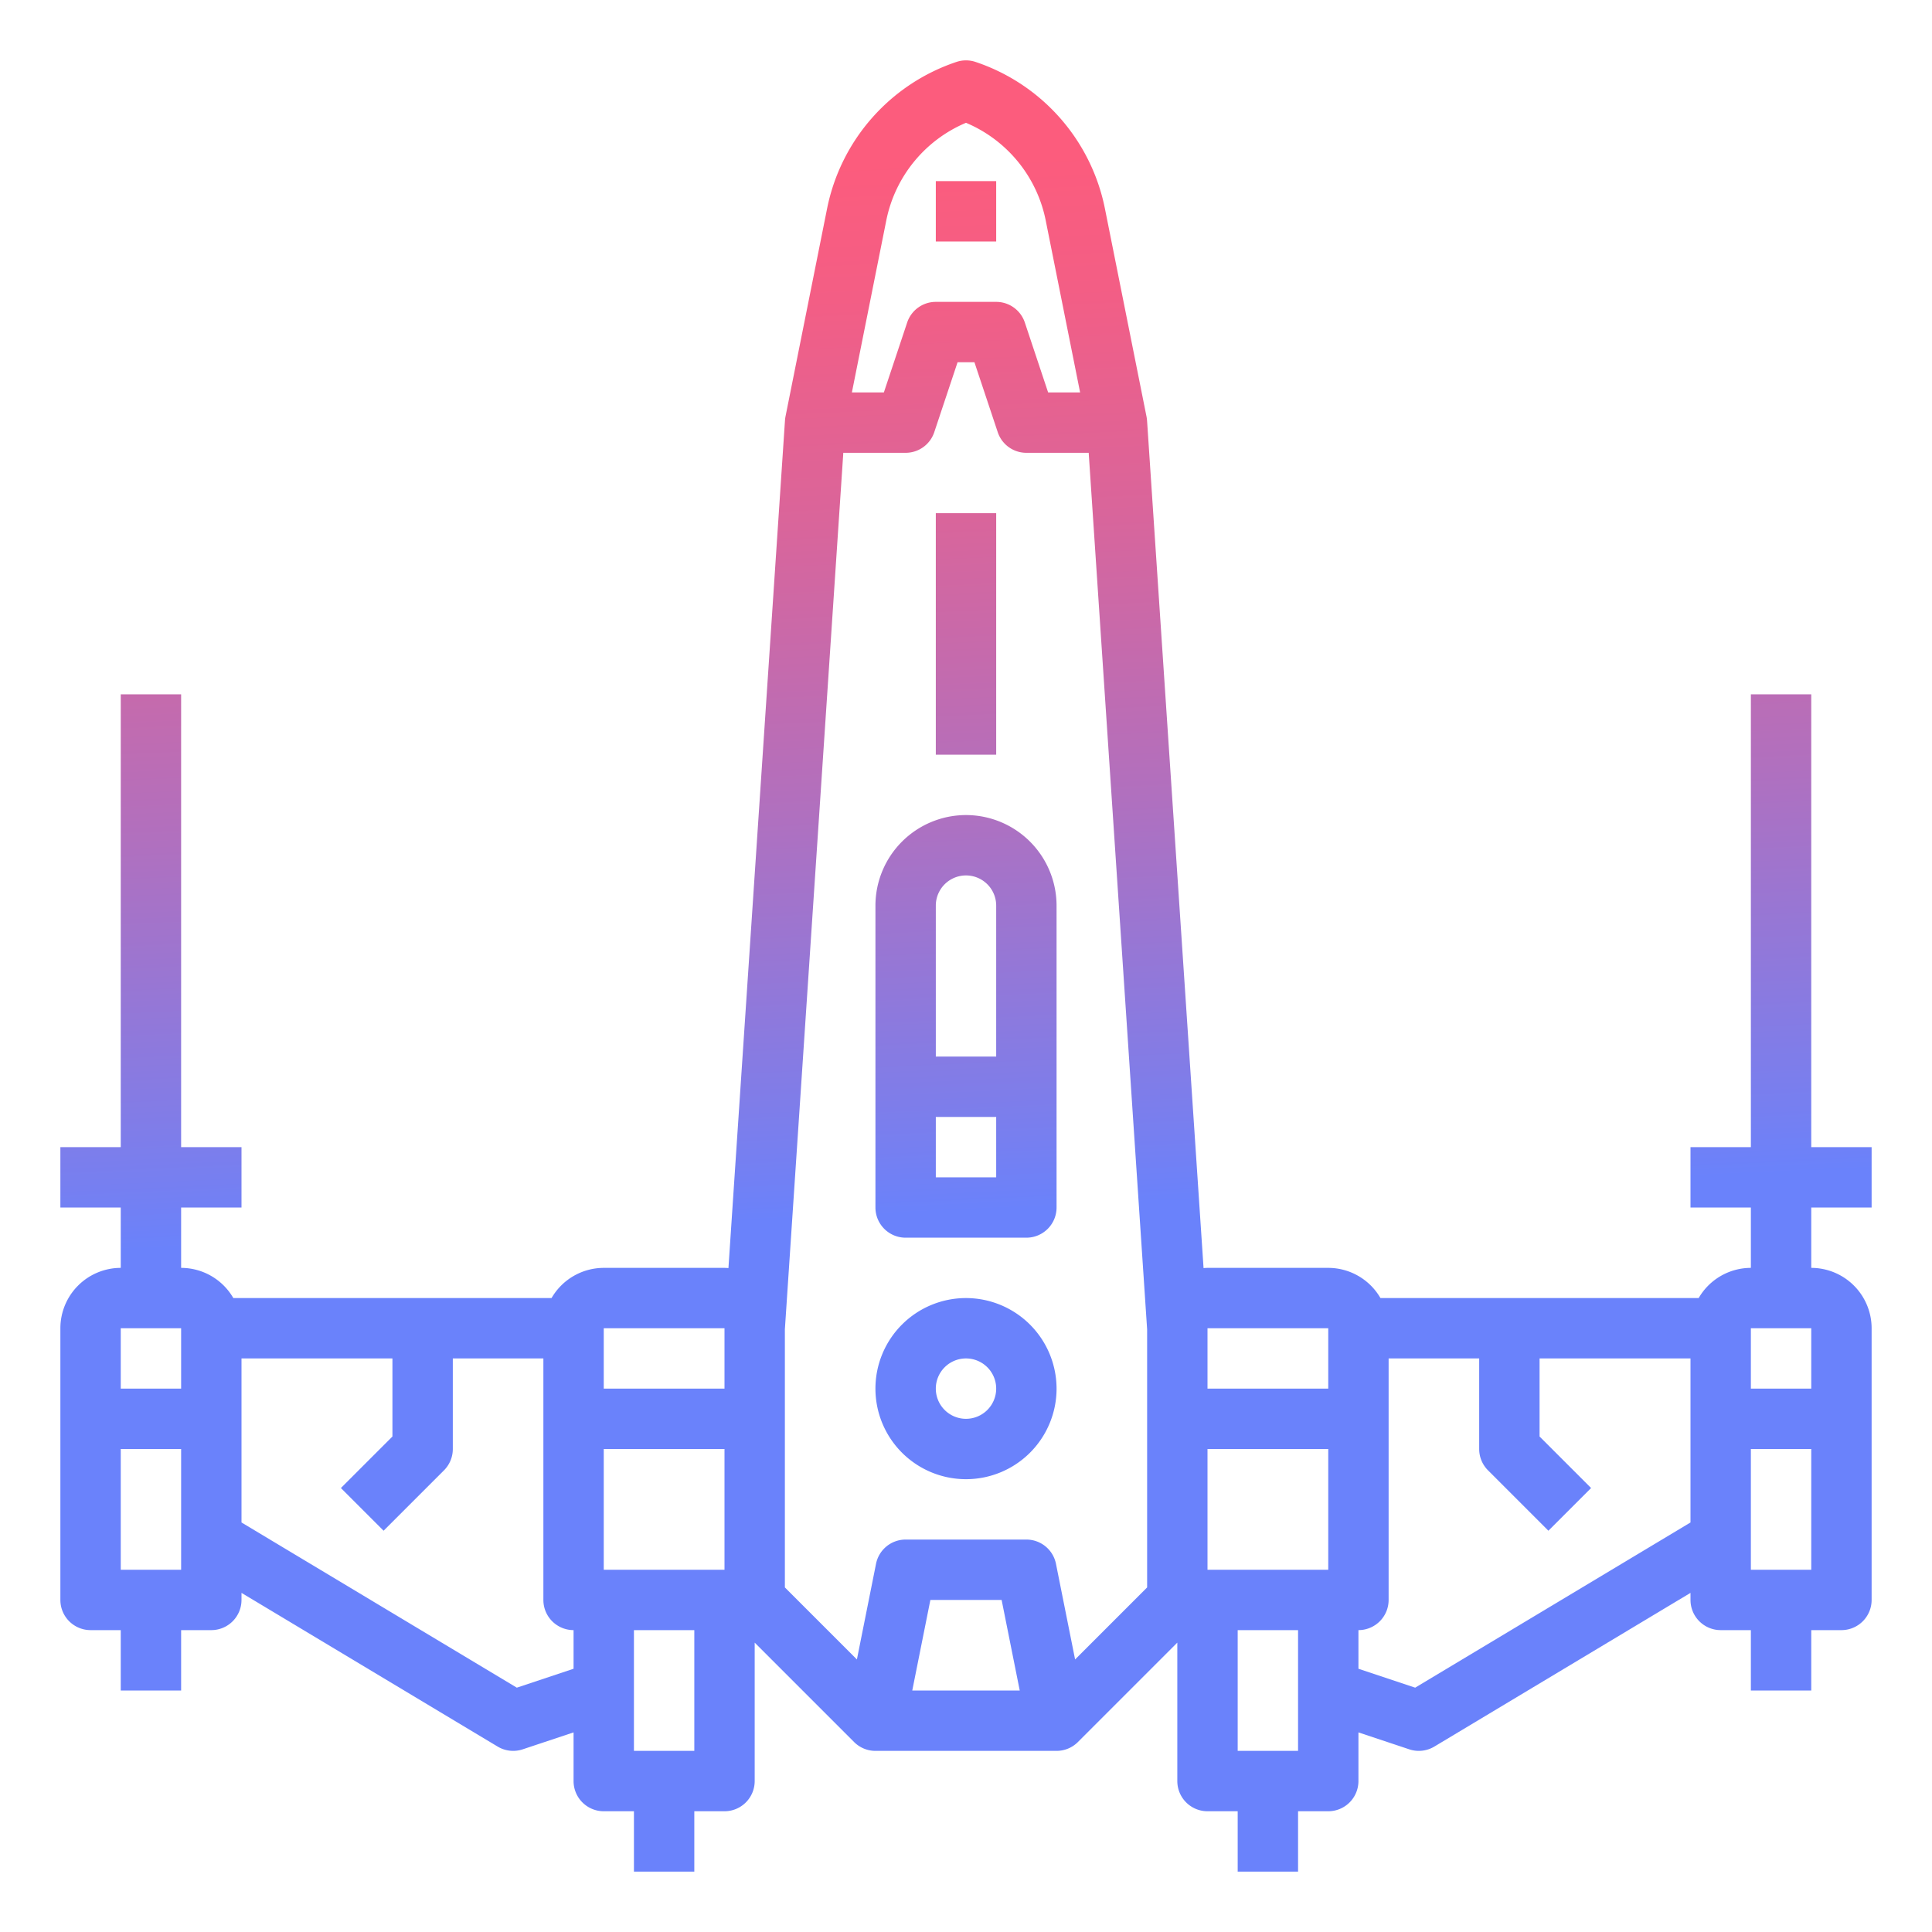 <?xml version="1.0"?>
<svg xmlns="http://www.w3.org/2000/svg" xmlns:xlink="http://www.w3.org/1999/xlink" id="GD001" viewBox="0 0 512 512" width="512" height="512"><defs><linearGradient id="New_Gradient_Swatch_2" x1="241.042" y1="42.493" x2="254.002" y2="321.129" gradientUnits="userSpaceOnUse"><stop offset="0" stop-color="#fc5c7d"/><stop offset="0.129" stop-color="#f35e85"/><stop offset="0.343" stop-color="#d9659b"/><stop offset="0.616" stop-color="#b070bf"/><stop offset="0.934" stop-color="#777ff0"/><stop offset="1" stop-color="#6a82fb"/></linearGradient><linearGradient id="New_Gradient_Swatch_2-2" x1="244.953" y1="42.311" x2="257.913" y2="320.947" xlink:href="#New_Gradient_Swatch_2"/><linearGradient id="New_Gradient_Swatch_2-3" x1="240.861" y1="42.502" x2="253.82" y2="321.138" xlink:href="#New_Gradient_Swatch_2"/><linearGradient id="New_Gradient_Swatch_2-4" x1="250.143" y1="42.07" x2="263.103" y2="320.706" xlink:href="#New_Gradient_Swatch_2"/><linearGradient id="New_Gradient_Swatch_2-5" x1="255.341" y1="41.828" x2="268.301" y2="320.464" xlink:href="#New_Gradient_Swatch_2"/></defs><path d="M496,320V304H480V184H464V304H448v16h16v16a16,16,0,0,0-13.835,8h-84.33A16,16,0,0,0,352,336H320c-.353,0-.7.03-1.045.053L303.982,111.468h-.007a7.964,7.964,0,0,0-.13-1.037L292.806,55.239a51.7,51.7,0,0,0-34.277-38.828,7.986,7.986,0,0,0-5.058,0,51.7,51.7,0,0,0-34.277,38.828h0l-11.039,55.193a7.964,7.964,0,0,0-.13,1.037l-14.98,224.585c-.347-.023-.692-.053-1.045-.053H160a16,16,0,0,0-13.835,8H61.835A16,16,0,0,0,48,336V320H64V304H48V184H32V304H16v16H32v16a16.019,16.019,0,0,0-16,16v72a8,8,0,0,0,8,8h8v16H48V432h8a8,8,0,0,0,8-8v-1.87l67.884,40.73a8,8,0,0,0,6.646.729L152,459.1V472a8,8,0,0,0,8,8h8v16h16V480h8a8,8,0,0,0,8-8V435.314l26.343,26.343A8,8,0,0,0,232,464h48a8,8,0,0,0,5.657-2.343L312,435.314V472a8,8,0,0,0,8,8h8v16h16V480h8a8,8,0,0,0,8-8V459.1l13.47,4.49a8,8,0,0,0,6.646-.729L448,422.13V424a8,8,0,0,0,8,8h8v16h16V432h8a8,8,0,0,0,8-8V352a16.019,16.019,0,0,0-16-16V320Zm-16,31.99V368H464V352ZM352,416H320V384h32Zm-72.155-1.569A8,8,0,0,0,272,408H240a8,8,0,0,0-7.845,6.431l-5.068,25.342L208,420.686V352.269L223.485,120H240a8,8,0,0,0,7.59-5.47L253.766,96h4.468l6.176,18.53A8,8,0,0,0,272,120h16.515L304,352.269v68.417l-19.087,19.087ZM270.241,448H241.759l4.8-24h18.882ZM160,416V384h32v32Zm192-64.01V368H320V352ZM234.884,58.376h0A35.675,35.675,0,0,1,256,32.542a35.675,35.675,0,0,1,21.116,25.834L286.241,104h-8.475L271.59,85.47A8,8,0,0,0,264,80H248a8,8,0,0,0-7.59,5.47L234.234,104h-8.475ZM192,352v16H160V352ZM48,352v16H32V352ZM32,416V384H48v32Zm104.961,31.247L64,403.47V360h40v20.687L90.343,394.343l11.314,11.314,16-16A8,8,0,0,0,120,384V360h24v64a8,8,0,0,0,8,8v10.234ZM168,464V432h16v32Zm160,0V432h16v32Zm47.039-16.753L360,442.234V432a8,8,0,0,0,8-8V360h24v24a8,8,0,0,0,2.343,5.657l16,16,11.314-11.314L408,380.687V360h40v43.47ZM464,416V384h16v32Z" style="fill:url(#New_Gradient_Swatch_2)"/><path d="M256,216a24.028,24.028,0,0,0-24,24v80a8,8,0,0,0,8,8h32a8,8,0,0,0,8-8V240A24.028,24.028,0,0,0,256,216Zm-8,24a8,8,0,0,1,16,0v40H248Zm0,72V296h16v16Z" style="fill:url(#New_Gradient_Swatch_2-2)"/><path d="M256,344a24,24,0,1,0,24,24A24.027,24.027,0,0,0,256,344Zm0,32a8,8,0,1,1,8-8A8.009,8.009,0,0,1,256,376Z" style="fill:url(#New_Gradient_Swatch_2-3)"/><rect x="248" y="136" width="16" height="64" style="fill:url(#New_Gradient_Swatch_2-4)"/><rect x="248" y="48" width="16" height="16" style="fill:url(#New_Gradient_Swatch_2-5)"/></svg>
